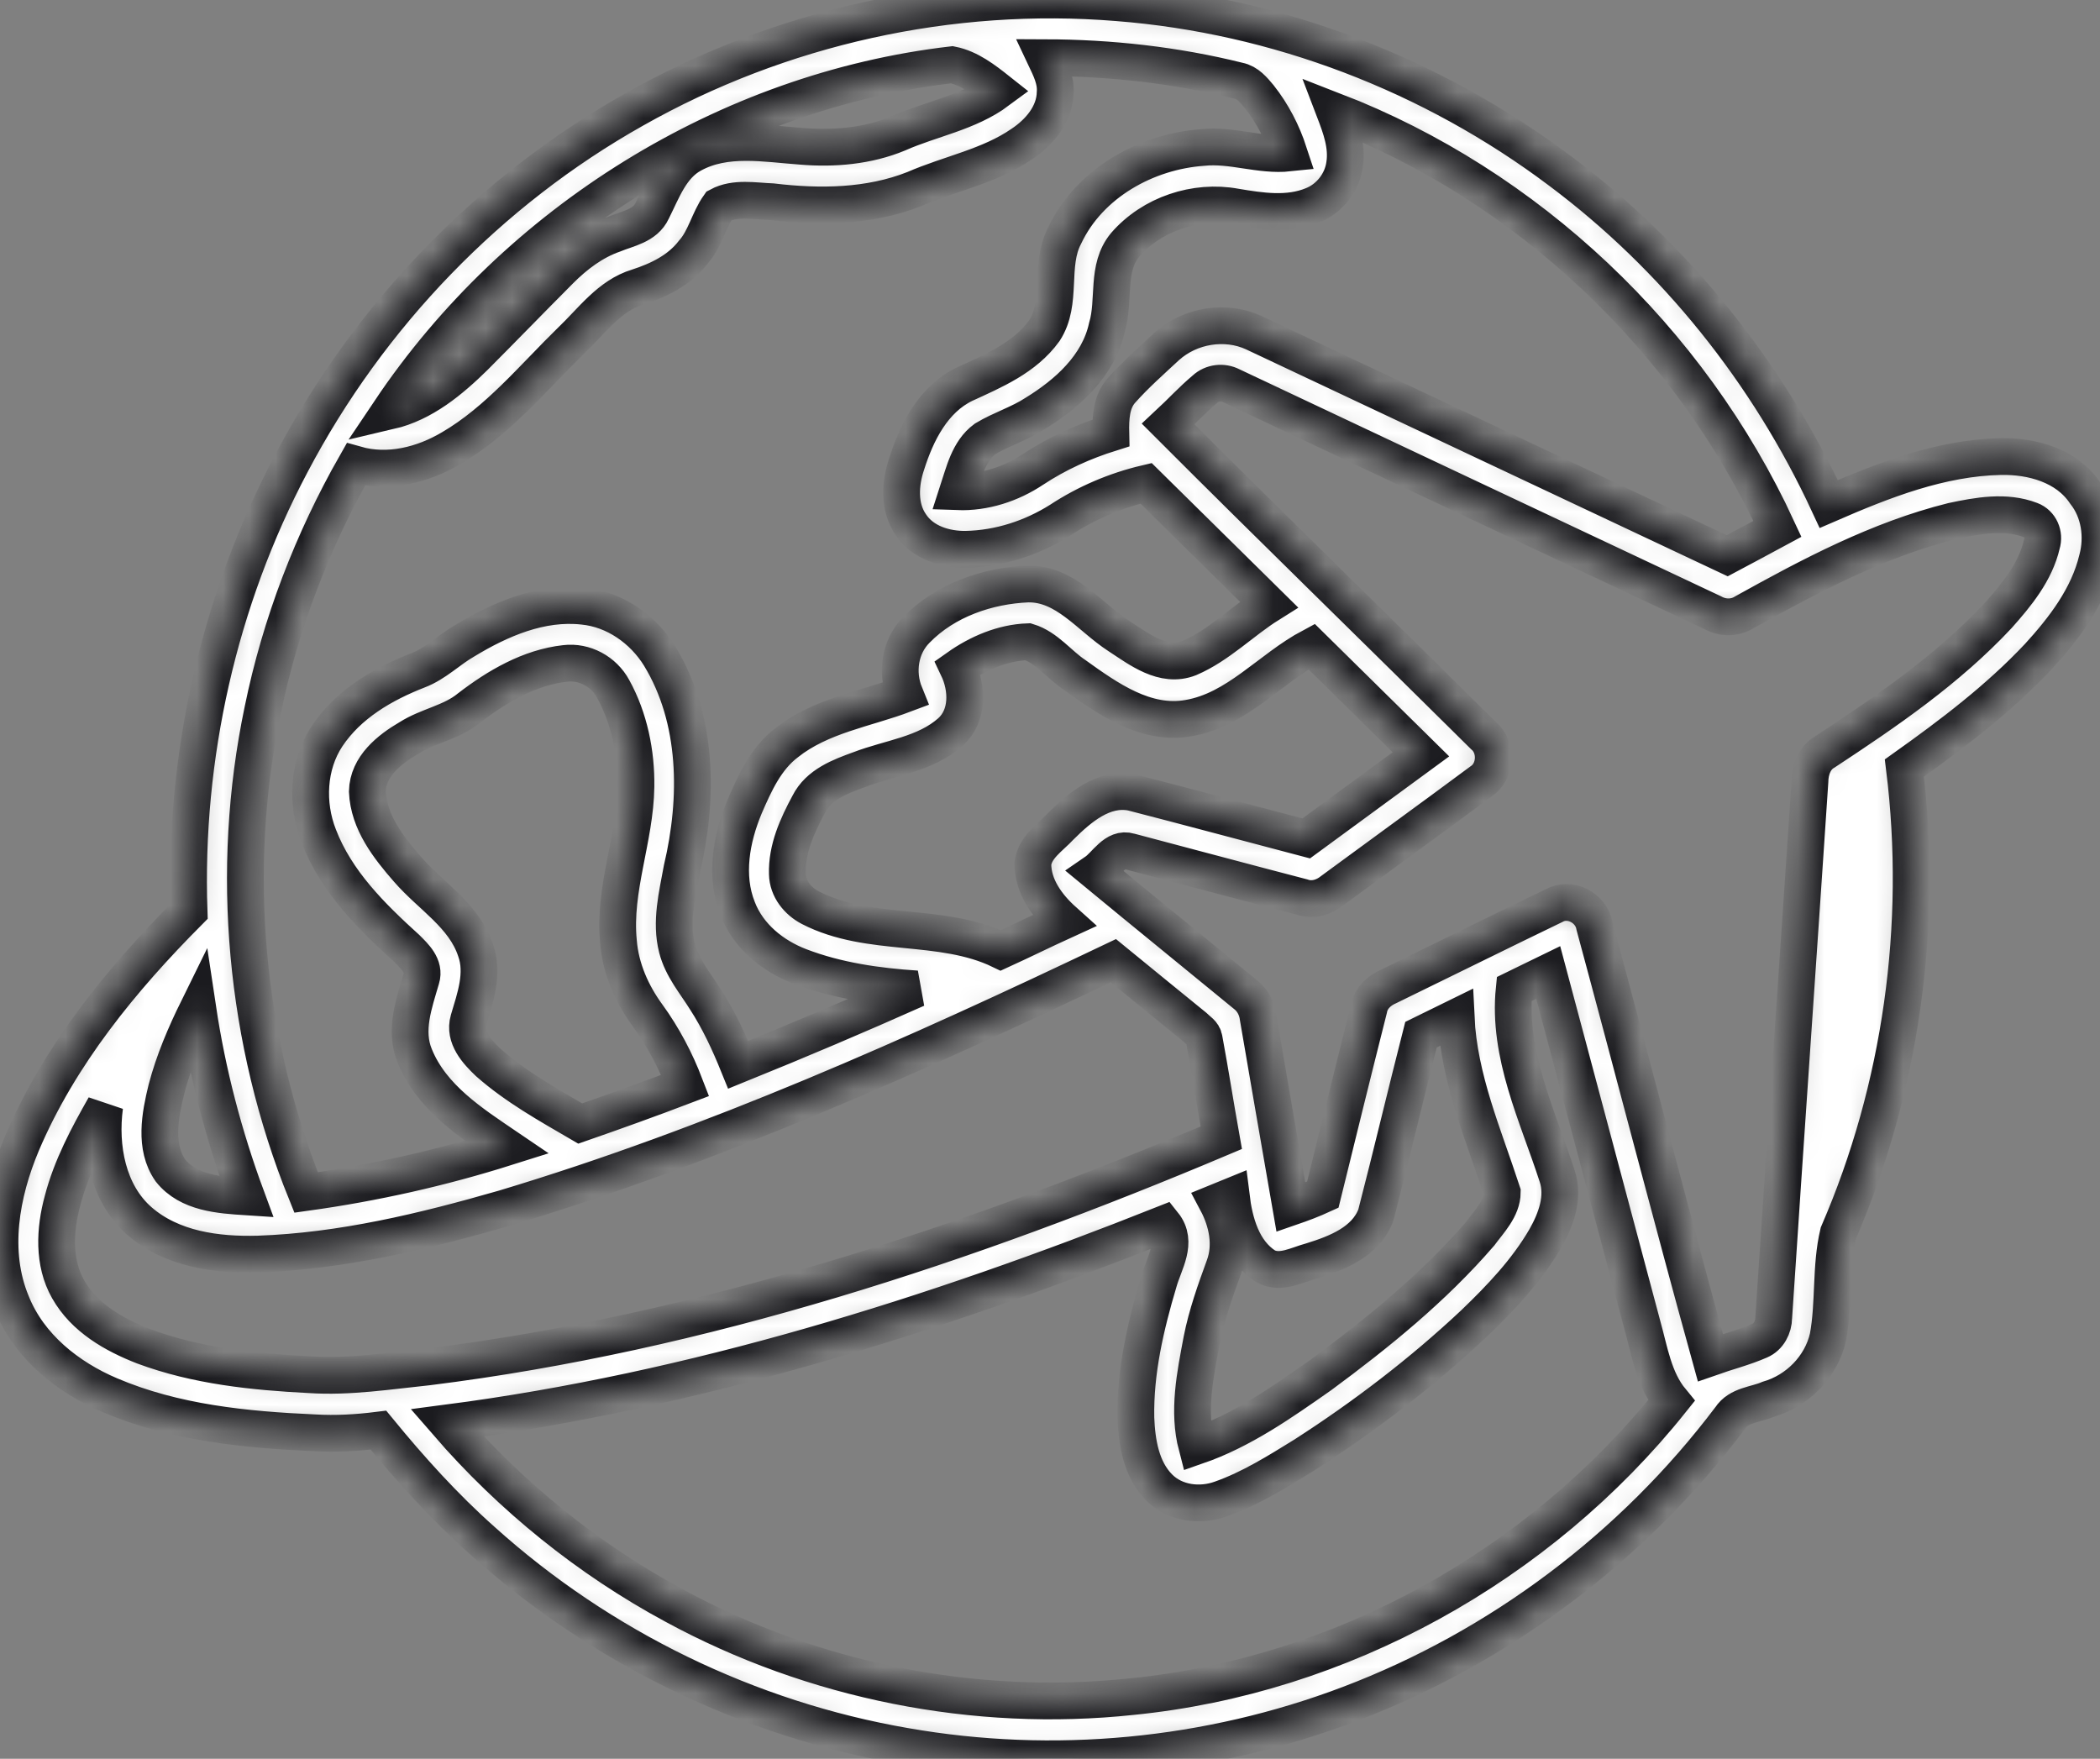 <svg width="80" height="67" viewBox="0 0 80 67" fill="none" xmlns="http://www.w3.org/2000/svg">
<rect x="0" y="0" width="80" height="67" fill="#808080" stroke="none"/>
<mask id="path-1-inside-1_667_11455" fill="white">
<path d="M24.15 4.178C29.726 1.02 36.217 -0.414 42.572 0.104C48.631 0.576 54.538 2.832 59.43 6.511C63.809 9.783 67.347 14.197 69.667 19.201C71.751 18.296 73.93 17.438 76.222 17.392C77.406 17.37 78.725 17.726 79.43 18.775C79.984 19.477 80.124 20.441 79.894 21.303C79.55 22.741 78.627 23.941 77.656 25.005C76.13 26.628 74.351 27.973 72.548 29.257C73.291 35.253 72.424 41.45 70.029 46.981C69.725 48.27 69.878 49.632 69.637 50.938C69.379 52.075 68.466 52.984 67.375 53.3C66.88 53.515 66.236 53.519 65.914 54.017C62.204 58.936 57.114 62.75 51.416 64.912C46.039 66.957 40.13 67.513 34.477 66.521C28.536 65.496 22.89 62.757 18.373 58.687C16.933 57.408 15.64 55.973 14.416 54.48C13.607 54.581 12.792 54.63 11.977 54.581C9.339 54.465 6.647 54.197 4.19 53.151C2.598 52.474 1.111 51.305 0.444 49.635C-0.369 47.683 0.039 45.456 0.831 43.57C2.272 40.177 4.643 37.294 7.203 34.721C6.998 28.818 8.342 22.866 11.093 17.668C14.062 12.019 18.648 7.27 24.15 4.178ZM39.815 2.196C40.011 2.611 40.233 3.047 40.197 3.524C40.179 4.364 39.583 5.049 38.927 5.486C37.685 6.342 36.185 6.61 34.826 7.204C33.108 7.883 31.224 7.9 29.418 7.685C28.75 7.661 28.002 7.509 27.388 7.838C26.998 8.39 26.863 9.098 26.408 9.61C25.881 10.296 25.091 10.678 24.294 10.935C23.223 11.256 22.549 12.221 21.768 12.963C20.303 14.392 18.977 16.025 17.198 17.067C16.111 17.713 14.796 18.044 13.556 17.691C11.901 20.599 10.681 23.766 10.007 27.06C8.727 33.168 9.328 39.655 11.66 45.427C14.253 45.067 16.813 44.492 19.312 43.702C17.961 42.785 16.451 41.824 15.802 40.23C15.395 39.256 15.773 38.229 16.05 37.281C16.199 36.802 15.791 36.423 15.491 36.124C14.152 34.91 12.804 33.58 12.14 31.842C11.662 30.62 11.727 29.156 12.455 28.05C13.272 26.818 14.595 26.053 15.928 25.534C16.588 25.284 17.092 24.76 17.698 24.413C19.055 23.588 20.613 22.916 22.223 23.096C23.421 23.212 24.497 23.968 25.132 24.994C26.597 27.404 26.613 30.416 25.978 33.1C25.798 34.09 25.534 35.119 25.791 36.122C25.98 36.866 26.489 37.454 26.883 38.088C27.385 38.863 27.775 39.706 28.122 40.562C30.404 39.638 32.673 38.676 34.922 37.673C33.41 37.575 31.892 37.359 30.467 36.813C29.448 36.423 28.509 35.674 28.103 34.618C27.599 33.359 27.863 31.939 28.367 30.727C28.752 29.832 29.177 28.893 29.967 28.295C31.273 27.257 32.957 27.014 34.472 26.443C34.134 25.613 34.278 24.621 34.92 23.985C36.025 22.857 37.624 22.311 39.16 22.247C40.594 22.225 41.503 23.5 42.608 24.218C43.398 24.731 44.315 25.458 45.305 25.071C46.431 24.587 47.307 23.673 48.34 23.026C46.782 21.487 45.22 19.949 43.66 18.411C42.494 18.685 41.381 19.161 40.375 19.822C39.308 20.495 38.067 20.897 36.809 20.924C36.023 20.939 35.156 20.68 34.695 19.984C34.233 19.315 34.286 18.428 34.535 17.686C34.918 16.47 35.557 15.206 36.742 14.636C37.847 14.129 39.044 13.626 39.785 12.597C40.492 11.513 39.961 10.104 40.557 8.976C41.507 6.963 43.687 5.769 45.817 5.618C46.926 5.499 48 5.947 49.108 5.83C48.855 5.056 48.477 4.323 47.975 3.688C47.759 3.429 47.523 3.14 47.178 3.074C44.77 2.475 42.291 2.203 39.815 2.196ZM14.85 15.66C16.124 15.362 17.164 14.495 18.085 13.591C19.172 12.5 20.244 11.394 21.331 10.303C21.919 9.711 22.599 9.197 23.387 8.923C23.909 8.706 24.58 8.605 24.846 8.027C25.242 7.244 25.555 6.324 26.366 5.885C27.642 5.181 29.152 5.475 30.528 5.572C31.769 5.675 33.05 5.567 34.211 5.086C35.474 4.524 36.885 4.299 38.02 3.456C37.493 3.039 36.931 2.6 36.264 2.466C27.718 3.464 19.709 8.416 14.85 15.66ZM50.834 4.226C51.08 4.869 51.332 5.554 51.224 6.258C51.132 6.947 50.654 7.558 50.02 7.814C49.076 8.207 48.032 8.043 47.059 7.88C45.544 7.601 43.885 8.148 42.861 9.329C42.129 10.209 42.48 11.434 42.17 12.465C41.845 13.944 40.657 14.998 39.438 15.748C38.837 16.141 38.142 16.349 37.529 16.718C36.895 17.183 36.715 18.018 36.481 18.733C37.5 18.77 38.513 18.443 39.362 17.875C40.278 17.271 41.28 16.819 42.318 16.494C42.306 15.937 42.329 15.325 42.71 14.888C43.25 14.28 43.86 13.742 44.454 13.191C45.343 12.395 46.685 12.175 47.764 12.674C53.775 15.507 59.786 18.342 65.799 21.172C66.438 20.833 67.075 20.489 67.712 20.146C64.358 12.887 58.183 7.07 50.834 4.226ZM45.902 14.826C45.411 15.239 44.974 15.715 44.502 16.154C48.482 20.138 52.521 24.06 56.517 28.026C57.044 28.469 57.001 29.384 56.425 29.764C54.545 31.16 52.645 32.533 50.758 33.923C50.432 34.188 50.006 34.315 49.601 34.171C47.41 33.602 45.222 33.012 43.034 32.435C42.478 32.266 42.138 32.941 41.74 33.214C43.635 34.778 45.54 36.322 47.437 37.88C47.716 38.092 47.886 38.413 47.928 38.764C48.347 41.17 48.752 43.581 49.175 45.989C49.587 45.847 49.995 45.693 50.393 45.51C50.976 43.149 51.553 40.786 52.151 38.43C52.224 38.024 52.537 37.733 52.897 37.579C55.001 36.556 57.096 35.514 59.203 34.498C59.815 34.157 60.623 34.583 60.742 35.273C62.226 40.752 63.644 46.25 65.157 51.719C65.783 51.498 66.429 51.337 67.039 51.07C67.375 50.927 67.566 50.558 67.57 50.194C68.019 43.389 68.496 36.585 68.95 29.779C68.955 29.329 69.12 28.866 69.525 28.64C71.859 27.104 74.196 25.51 76.121 23.449C76.823 22.659 77.539 21.793 77.784 20.73C77.9 20.362 77.721 19.947 77.362 19.815C76.403 19.446 75.349 19.642 74.376 19.848C71.567 20.548 68.977 21.92 66.452 23.324C66.083 23.555 65.628 23.55 65.25 23.342C59.137 20.46 53.021 17.583 46.911 14.697C46.586 14.53 46.174 14.574 45.902 14.826ZM36.485 25.433C36.859 26.215 36.899 27.259 36.213 27.88C35.247 28.741 33.907 28.866 32.746 29.314C32.014 29.579 31.188 29.884 30.811 30.635C30.373 31.449 29.963 32.342 29.994 33.291C30.004 33.853 30.391 34.329 30.866 34.575C33.135 35.746 35.836 35.101 38.122 36.207C38.927 35.839 39.72 35.446 40.524 35.079C39.905 34.524 39.344 33.776 39.348 32.898C39.423 32.27 40.008 31.91 40.402 31.484C41.12 30.769 42.041 29.976 43.119 30.189C45.335 30.758 47.547 31.359 49.761 31.939C51.219 30.874 52.676 29.806 54.132 28.736C52.744 27.367 51.355 25.998 49.966 24.63C48.37 25.479 47.122 27.042 45.276 27.356C43.649 27.646 42.206 26.621 40.947 25.717C40.341 25.315 39.869 24.661 39.162 24.446C38.196 24.481 37.273 24.876 36.485 25.433ZM17.876 26.966C17.2 27.525 16.302 27.648 15.573 28.116C14.834 28.548 14.013 29.198 13.993 30.15C14.042 31.32 14.805 32.29 15.535 33.126C16.408 34.135 17.673 34.866 18.117 36.199C18.438 37.087 18.101 38.005 17.849 38.858C17.659 39.513 18.177 40.072 18.607 40.48C19.663 41.411 20.897 42.096 22.104 42.8C23.443 42.335 24.776 41.854 26.102 41.35C25.739 40.404 25.265 39.502 24.672 38.685C24.073 37.866 23.639 36.898 23.56 35.867C23.362 33.864 24.2 31.956 24.227 29.966C24.245 28.68 23.977 27.367 23.357 26.241C23.002 25.581 22.264 25.183 21.529 25.273C20.174 25.423 18.948 26.143 17.876 26.966ZM19.202 46.028C16.144 46.909 13.018 47.663 9.832 47.773C8.261 47.815 6.549 47.594 5.311 46.514C4.102 45.46 3.78 43.693 3.988 42.148C3.342 43.287 2.714 44.457 2.383 45.737C2.083 46.836 2.015 48.09 2.594 49.11C3.209 50.203 4.345 50.846 5.464 51.283C7.491 52.038 9.663 52.261 11.804 52.369C13.312 52.468 14.81 52.227 16.305 52.073C26.746 50.769 36.836 47.431 46.525 43.342C46.301 42.089 46.105 40.831 45.873 39.58C45.844 39.357 45.627 39.245 45.486 39.102C44.459 38.273 43.441 37.432 42.415 36.596C34.868 40.193 27.205 43.625 19.202 46.028ZM57.683 37.678C57.429 40.178 58.572 42.491 59.319 44.798C59.594 45.612 59.272 46.468 58.872 47.174C58.158 48.405 57.169 49.441 56.154 50.416C54.158 52.29 51.978 53.954 49.686 55.429C48.667 56.058 47.642 56.703 46.514 57.101C45.724 57.389 44.763 57.278 44.153 56.658C43.473 55.975 43.308 54.946 43.272 54.015C43.237 52.248 43.644 50.506 44.146 48.825C44.346 48.107 44.884 47.326 44.328 46.63C35.53 50.126 26.424 52.983 17.034 54.206C19.479 57.028 22.419 59.403 25.683 61.163C30.989 64.045 37.142 65.269 43.119 64.631C51.075 63.841 58.619 59.675 63.672 53.359C63.001 52.545 62.845 51.474 62.568 50.486C61.371 46.005 60.178 41.525 58.98 37.046C58.547 37.258 58.117 37.469 57.683 37.678ZM6.342 41.484C6.097 42.488 5.863 43.684 6.493 44.589C7.184 45.456 8.38 45.528 9.389 45.594C8.533 43.279 7.903 40.88 7.536 38.433C7.054 39.412 6.62 40.423 6.342 41.484ZM54.132 39.416C53.548 41.703 53.005 44.003 52.413 46.29C52.028 47.315 50.922 47.738 49.972 48.033C49.409 48.182 48.784 48.548 48.214 48.239C47.327 47.67 47.026 46.569 46.904 45.57C46.721 45.644 46.537 45.715 46.355 45.791C46.749 46.533 46.937 47.425 46.636 48.241C46.301 49.16 45.969 50.084 45.78 51.048C45.53 52.369 45.243 53.76 45.591 55.09C47.311 54.494 48.822 53.429 50.308 52.387C52.48 50.784 54.601 49.066 56.379 47.008C56.728 46.533 57.226 46.038 57.231 45.418C56.521 43.241 55.58 41.09 55.472 38.762C55.026 38.983 54.578 39.199 54.132 39.416Z"/>
</mask>
<path d="M24.15 4.178C29.726 1.02 36.217 -0.414 42.572 0.104C48.631 0.576 54.538 2.832 59.43 6.511C63.809 9.783 67.347 14.197 69.667 19.201C71.751 18.296 73.93 17.438 76.222 17.392C77.406 17.37 78.725 17.726 79.43 18.775C79.984 19.477 80.124 20.441 79.894 21.303C79.55 22.741 78.627 23.941 77.656 25.005C76.13 26.628 74.351 27.973 72.548 29.257C73.291 35.253 72.424 41.45 70.029 46.981C69.725 48.27 69.878 49.632 69.637 50.938C69.379 52.075 68.466 52.984 67.375 53.3C66.88 53.515 66.236 53.519 65.914 54.017C62.204 58.936 57.114 62.75 51.416 64.912C46.039 66.957 40.13 67.513 34.477 66.521C28.536 65.496 22.89 62.757 18.373 58.687C16.933 57.408 15.64 55.973 14.416 54.48C13.607 54.581 12.792 54.63 11.977 54.581C9.339 54.465 6.647 54.197 4.19 53.151C2.598 52.474 1.111 51.305 0.444 49.635C-0.369 47.683 0.039 45.456 0.831 43.57C2.272 40.177 4.643 37.294 7.203 34.721C6.998 28.818 8.342 22.866 11.093 17.668C14.062 12.019 18.648 7.27 24.15 4.178ZM39.815 2.196C40.011 2.611 40.233 3.047 40.197 3.524C40.179 4.364 39.583 5.049 38.927 5.486C37.685 6.342 36.185 6.61 34.826 7.204C33.108 7.883 31.224 7.9 29.418 7.685C28.75 7.661 28.002 7.509 27.388 7.838C26.998 8.39 26.863 9.098 26.408 9.61C25.881 10.296 25.091 10.678 24.294 10.935C23.223 11.256 22.549 12.221 21.768 12.963C20.303 14.392 18.977 16.025 17.198 17.067C16.111 17.713 14.796 18.044 13.556 17.691C11.901 20.599 10.681 23.766 10.007 27.06C8.727 33.168 9.328 39.655 11.66 45.427C14.253 45.067 16.813 44.492 19.312 43.702C17.961 42.785 16.451 41.824 15.802 40.23C15.395 39.256 15.773 38.229 16.05 37.281C16.199 36.802 15.791 36.423 15.491 36.124C14.152 34.91 12.804 33.58 12.14 31.842C11.662 30.62 11.727 29.156 12.455 28.05C13.272 26.818 14.595 26.053 15.928 25.534C16.588 25.284 17.092 24.76 17.698 24.413C19.055 23.588 20.613 22.916 22.223 23.096C23.421 23.212 24.497 23.968 25.132 24.994C26.597 27.404 26.613 30.416 25.978 33.1C25.798 34.09 25.534 35.119 25.791 36.122C25.98 36.866 26.489 37.454 26.883 38.088C27.385 38.863 27.775 39.706 28.122 40.562C30.404 39.638 32.673 38.676 34.922 37.673C33.41 37.575 31.892 37.359 30.467 36.813C29.448 36.423 28.509 35.674 28.103 34.618C27.599 33.359 27.863 31.939 28.367 30.727C28.752 29.832 29.177 28.893 29.967 28.295C31.273 27.257 32.957 27.014 34.472 26.443C34.134 25.613 34.278 24.621 34.92 23.985C36.025 22.857 37.624 22.311 39.16 22.247C40.594 22.225 41.503 23.5 42.608 24.218C43.398 24.731 44.315 25.458 45.305 25.071C46.431 24.587 47.307 23.673 48.34 23.026C46.782 21.487 45.22 19.949 43.66 18.411C42.494 18.685 41.381 19.161 40.375 19.822C39.308 20.495 38.067 20.897 36.809 20.924C36.023 20.939 35.156 20.68 34.695 19.984C34.233 19.315 34.286 18.428 34.535 17.686C34.918 16.47 35.557 15.206 36.742 14.636C37.847 14.129 39.044 13.626 39.785 12.597C40.492 11.513 39.961 10.104 40.557 8.976C41.507 6.963 43.687 5.769 45.817 5.618C46.926 5.499 48 5.947 49.108 5.83C48.855 5.056 48.477 4.323 47.975 3.688C47.759 3.429 47.523 3.14 47.178 3.074C44.77 2.475 42.291 2.203 39.815 2.196ZM14.85 15.66C16.124 15.362 17.164 14.495 18.085 13.591C19.172 12.5 20.244 11.394 21.331 10.303C21.919 9.711 22.599 9.197 23.387 8.923C23.909 8.706 24.58 8.605 24.846 8.027C25.242 7.244 25.555 6.324 26.366 5.885C27.642 5.181 29.152 5.475 30.528 5.572C31.769 5.675 33.05 5.567 34.211 5.086C35.474 4.524 36.885 4.299 38.02 3.456C37.493 3.039 36.931 2.6 36.264 2.466C27.718 3.464 19.709 8.416 14.85 15.66ZM50.834 4.226C51.08 4.869 51.332 5.554 51.224 6.258C51.132 6.947 50.654 7.558 50.02 7.814C49.076 8.207 48.032 8.043 47.059 7.88C45.544 7.601 43.885 8.148 42.861 9.329C42.129 10.209 42.48 11.434 42.17 12.465C41.845 13.944 40.657 14.998 39.438 15.748C38.837 16.141 38.142 16.349 37.529 16.718C36.895 17.183 36.715 18.018 36.481 18.733C37.5 18.77 38.513 18.443 39.362 17.875C40.278 17.271 41.28 16.819 42.318 16.494C42.306 15.937 42.329 15.325 42.71 14.888C43.25 14.28 43.86 13.742 44.454 13.191C45.343 12.395 46.685 12.175 47.764 12.674C53.775 15.507 59.786 18.342 65.799 21.172C66.438 20.833 67.075 20.489 67.712 20.146C64.358 12.887 58.183 7.07 50.834 4.226ZM45.902 14.826C45.411 15.239 44.974 15.715 44.502 16.154C48.482 20.138 52.521 24.06 56.517 28.026C57.044 28.469 57.001 29.384 56.425 29.764C54.545 31.16 52.645 32.533 50.758 33.923C50.432 34.188 50.006 34.315 49.601 34.171C47.41 33.602 45.222 33.012 43.034 32.435C42.478 32.266 42.138 32.941 41.74 33.214C43.635 34.778 45.54 36.322 47.437 37.88C47.716 38.092 47.886 38.413 47.928 38.764C48.347 41.17 48.752 43.581 49.175 45.989C49.587 45.847 49.995 45.693 50.393 45.51C50.976 43.149 51.553 40.786 52.151 38.43C52.224 38.024 52.537 37.733 52.897 37.579C55.001 36.556 57.096 35.514 59.203 34.498C59.815 34.157 60.623 34.583 60.742 35.273C62.226 40.752 63.644 46.25 65.157 51.719C65.783 51.498 66.429 51.337 67.039 51.07C67.375 50.927 67.566 50.558 67.57 50.194C68.019 43.389 68.496 36.585 68.95 29.779C68.955 29.329 69.12 28.866 69.525 28.64C71.859 27.104 74.196 25.51 76.121 23.449C76.823 22.659 77.539 21.793 77.784 20.73C77.9 20.362 77.721 19.947 77.362 19.815C76.403 19.446 75.349 19.642 74.376 19.848C71.567 20.548 68.977 21.92 66.452 23.324C66.083 23.555 65.628 23.55 65.25 23.342C59.137 20.46 53.021 17.583 46.911 14.697C46.586 14.53 46.174 14.574 45.902 14.826ZM36.485 25.433C36.859 26.215 36.899 27.259 36.213 27.88C35.247 28.741 33.907 28.866 32.746 29.314C32.014 29.579 31.188 29.884 30.811 30.635C30.373 31.449 29.963 32.342 29.994 33.291C30.004 33.853 30.391 34.329 30.866 34.575C33.135 35.746 35.836 35.101 38.122 36.207C38.927 35.839 39.72 35.446 40.524 35.079C39.905 34.524 39.344 33.776 39.348 32.898C39.423 32.27 40.008 31.91 40.402 31.484C41.12 30.769 42.041 29.976 43.119 30.189C45.335 30.758 47.547 31.359 49.761 31.939C51.219 30.874 52.676 29.806 54.132 28.736C52.744 27.367 51.355 25.998 49.966 24.63C48.37 25.479 47.122 27.042 45.276 27.356C43.649 27.646 42.206 26.621 40.947 25.717C40.341 25.315 39.869 24.661 39.162 24.446C38.196 24.481 37.273 24.876 36.485 25.433ZM17.876 26.966C17.2 27.525 16.302 27.648 15.573 28.116C14.834 28.548 14.013 29.198 13.993 30.15C14.042 31.32 14.805 32.29 15.535 33.126C16.408 34.135 17.673 34.866 18.117 36.199C18.438 37.087 18.101 38.005 17.849 38.858C17.659 39.513 18.177 40.072 18.607 40.48C19.663 41.411 20.897 42.096 22.104 42.8C23.443 42.335 24.776 41.854 26.102 41.35C25.739 40.404 25.265 39.502 24.672 38.685C24.073 37.866 23.639 36.898 23.56 35.867C23.362 33.864 24.2 31.956 24.227 29.966C24.245 28.68 23.977 27.367 23.357 26.241C23.002 25.581 22.264 25.183 21.529 25.273C20.174 25.423 18.948 26.143 17.876 26.966ZM19.202 46.028C16.144 46.909 13.018 47.663 9.832 47.773C8.261 47.815 6.549 47.594 5.311 46.514C4.102 45.46 3.78 43.693 3.988 42.148C3.342 43.287 2.714 44.457 2.383 45.737C2.083 46.836 2.015 48.09 2.594 49.11C3.209 50.203 4.345 50.846 5.464 51.283C7.491 52.038 9.663 52.261 11.804 52.369C13.312 52.468 14.81 52.227 16.305 52.073C26.746 50.769 36.836 47.431 46.525 43.342C46.301 42.089 46.105 40.831 45.873 39.58C45.844 39.357 45.627 39.245 45.486 39.102C44.459 38.273 43.441 37.432 42.415 36.596C34.868 40.193 27.205 43.625 19.202 46.028ZM57.683 37.678C57.429 40.178 58.572 42.491 59.319 44.798C59.594 45.612 59.272 46.468 58.872 47.174C58.158 48.405 57.169 49.441 56.154 50.416C54.158 52.29 51.978 53.954 49.686 55.429C48.667 56.058 47.642 56.703 46.514 57.101C45.724 57.389 44.763 57.278 44.153 56.658C43.473 55.975 43.308 54.946 43.272 54.015C43.237 52.248 43.644 50.506 44.146 48.825C44.346 48.107 44.884 47.326 44.328 46.63C35.53 50.126 26.424 52.983 17.034 54.206C19.479 57.028 22.419 59.403 25.683 61.163C30.989 64.045 37.142 65.269 43.119 64.631C51.075 63.841 58.619 59.675 63.672 53.359C63.001 52.545 62.845 51.474 62.568 50.486C61.371 46.005 60.178 41.525 58.98 37.046C58.547 37.258 58.117 37.469 57.683 37.678ZM6.342 41.484C6.097 42.488 5.863 43.684 6.493 44.589C7.184 45.456 8.38 45.528 9.389 45.594C8.533 43.279 7.903 40.88 7.536 38.433C7.054 39.412 6.62 40.423 6.342 41.484ZM54.132 39.416C53.548 41.703 53.005 44.003 52.413 46.29C52.028 47.315 50.922 47.738 49.972 48.033C49.409 48.182 48.784 48.548 48.214 48.239C47.327 47.67 47.026 46.569 46.904 45.57C46.721 45.644 46.537 45.715 46.355 45.791C46.749 46.533 46.937 47.425 46.636 48.241C46.301 49.16 45.969 50.084 45.78 51.048C45.53 52.369 45.243 53.76 45.591 55.09C47.311 54.494 48.822 53.429 50.308 52.387C52.48 50.784 54.601 49.066 56.379 47.008C56.728 46.533 57.226 46.038 57.231 45.418C56.521 43.241 55.58 41.09 55.472 38.762C55.026 38.983 54.578 39.199 54.132 39.416Z" fill="white" stroke="#1B1B1F" stroke-width="1.4" mask="url(#path-1-inside-1_667_11455)"/>
</svg>
